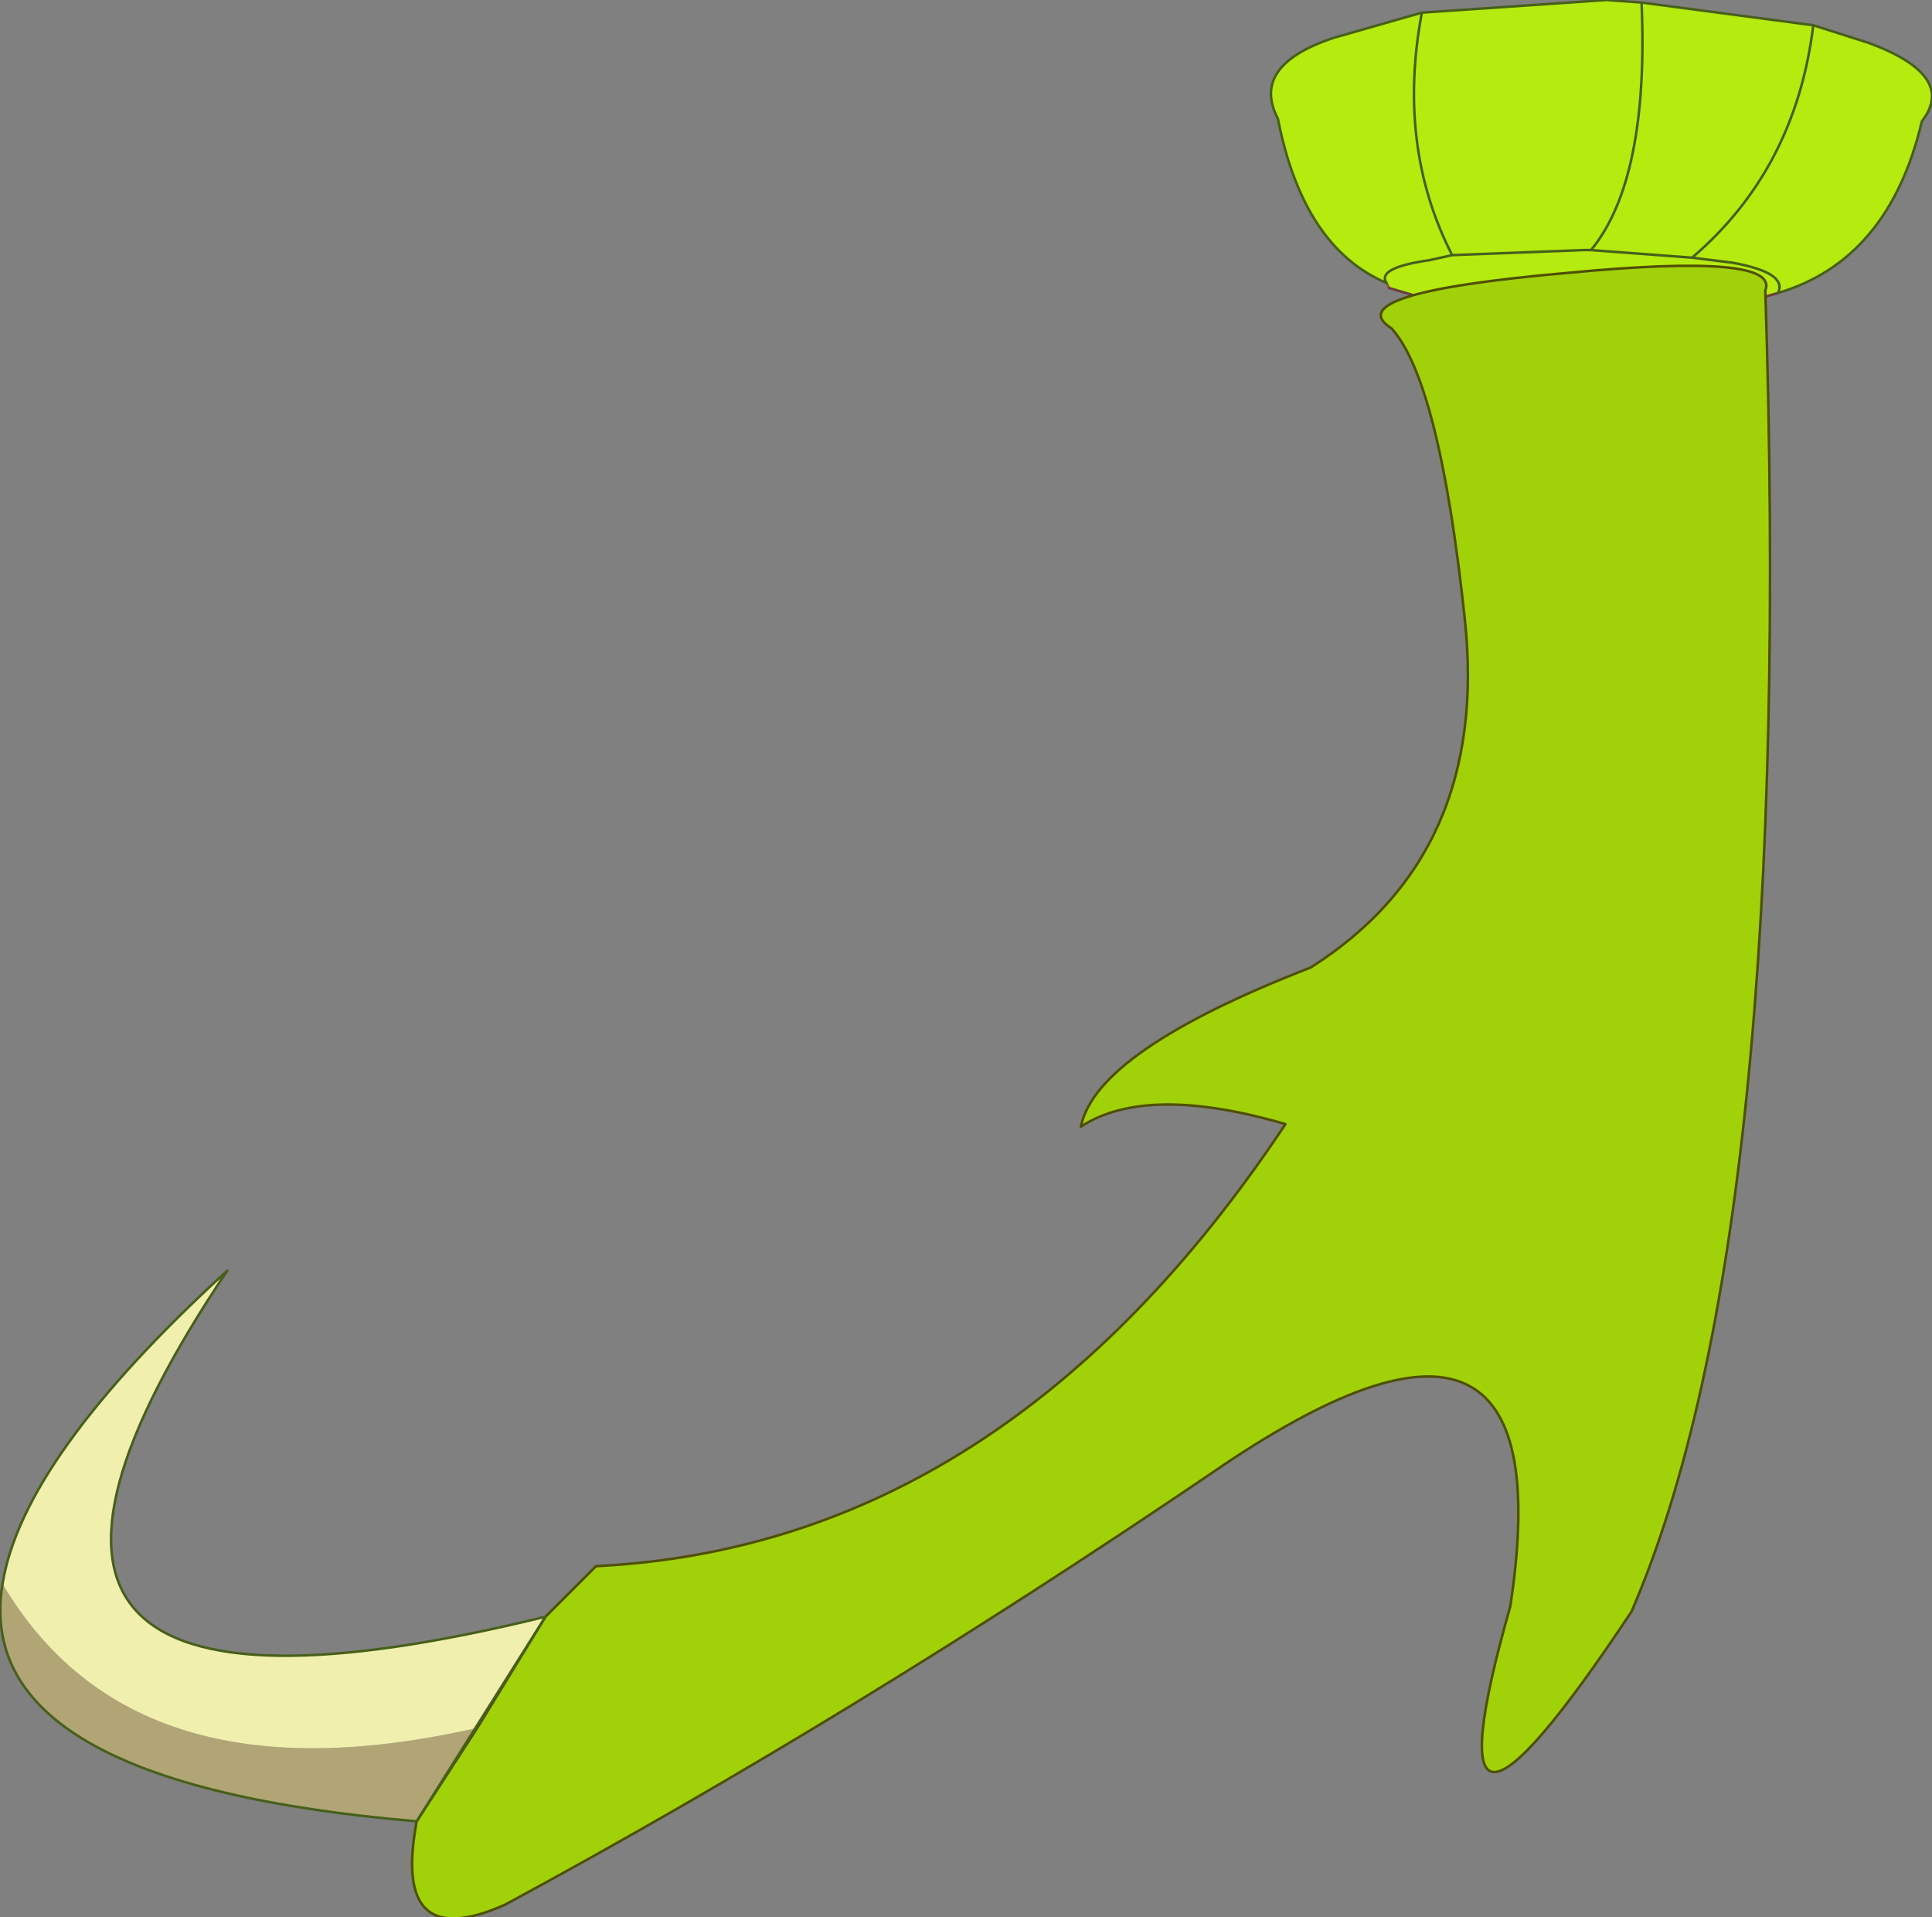 <?xml version="1.0" encoding="UTF-8" standalone="no"?>
<svg xmlns:xlink="http://www.w3.org/1999/xlink" height="37.95px" width="38.25px" xmlns="http://www.w3.org/2000/svg">
  <rect width="100%" height="100%" fill="#808080" stroke="none"/>
  <g transform="matrix(1.0, 0.0, 0.0, 1.0, 31.15, 4.85)">
    <path d="M-3.7 0.75 Q-5.35 0.05 -5.85 -2.5 -6.4 -3.55 -4.75 -4.1 L-3.0 -4.6 0.65 -4.85 1.35 -4.8 4.75 -4.35 5.85 -4.0 Q7.6 -3.35 6.9 -2.45 6.25 0.3 4.05 0.95 L2.65 1.35 0.2 1.5 -2.25 1.3 -2.3 1.25 -3.65 0.85 -3.7 0.75 Q-3.9 0.45 -2.85 0.3 L-2.4 0.2 Q-3.5 -1.95 -3.0 -4.6 -3.5 -1.95 -2.4 0.2 L-2.85 0.3 Q-3.9 0.45 -3.7 0.75 M4.75 -4.35 Q4.4 -1.5 2.35 0.25 L3.15 0.35 Q4.25 0.55 4.05 0.95 4.25 0.55 3.15 0.35 L2.35 0.25 0.35 0.1 0.2 0.1 -2.4 0.2 0.2 0.1 0.35 0.1 2.35 0.25 Q4.4 -1.5 4.75 -4.35 M0.35 0.1 Q1.5 -1.3 1.35 -4.8 1.5 -1.3 0.35 0.1" fill="#b5eb0f" fill-rule="evenodd" stroke="none"/>
    <path d="M-3.65 0.85 L-3.7 0.75" fill="none" stroke="#8a574a" stroke-linecap="round" stroke-linejoin="round" stroke-width="0.05"/>
    <path d="M4.05 0.95 L2.65 1.35 0.2 1.5 -2.25 1.3 -2.3 1.25 -3.65 0.85" fill="none" stroke="#6a3f39" stroke-linecap="round" stroke-linejoin="round" stroke-width="0.05"/>
    <path d="M-3.7 0.75 Q-5.35 0.05 -5.85 -2.5 -6.4 -3.55 -4.75 -4.1 L-3.0 -4.6 0.65 -4.85 1.35 -4.8 4.75 -4.35 5.85 -4.0 Q7.6 -3.35 6.9 -2.45 6.25 0.3 4.05 0.95 4.25 0.55 3.15 0.35 L2.35 0.25 0.35 0.1 0.2 0.1 -2.4 0.2 Q-3.5 -1.95 -3.0 -4.6 M-3.7 0.75 Q-3.9 0.45 -2.85 0.3 L-2.4 0.2 M1.35 -4.8 Q1.5 -1.3 0.35 0.1 M2.35 0.25 Q4.4 -1.5 4.75 -4.35" fill="none" stroke="#475f1b" stroke-linecap="round" stroke-linejoin="round" stroke-width="0.05"/>
    <path d="M-20.35 27.15 L-19.35 26.15 Q-11.25 25.75 -5.7 17.4 -8.45 16.6 -9.75 17.45 -9.45 15.95 -5.2 14.3 -1.65 12.05 -2.15 7.4 -2.65 2.7 -3.6 1.65 -4.7 0.95 -0.1 0.55 4.1 0.15 3.8 0.9 4.4 19.55 1.15 27.05 -3.1 33.45 -1.25 26.95 -0.1 19.45 -7.15 24.3 -14.3 29.15 -21.15 32.85 -23.4 33.85 -22.9 31.2 L-21.7 29.35 -20.35 27.15" fill="#a1d109" fill-rule="evenodd" stroke="none"/>
    <path d="M-22.9 31.2 Q-31.75 30.45 -31.1 26.5 -28.5 30.9 -21.7 29.35 L-22.9 31.2" fill="#b1a575" fill-rule="evenodd" stroke="none"/>
    <path d="M-31.1 26.5 Q-30.7 24.0 -26.65 20.3 -33.4 30.35 -20.35 27.15 L-21.7 29.35 Q-28.5 30.9 -31.1 26.5" fill="#f0efae" fill-rule="evenodd" stroke="none"/>
    <path d="M-20.35 27.15 L-19.35 26.15 Q-11.25 25.75 -5.7 17.4 -8.45 16.6 -9.75 17.45 -9.45 15.95 -5.2 14.3 -1.65 12.05 -2.15 7.4 -2.65 2.7 -3.6 1.65 -4.7 0.95 -0.1 0.55 4.1 0.15 3.8 0.9 4.4 19.55 1.15 27.05 -3.1 33.45 -1.25 26.95 -0.1 19.45 -7.15 24.3 -14.3 29.15 -21.15 32.85 -23.4 33.85 -22.9 31.2 L-21.7 29.35 -20.35 27.15" fill="none" stroke="#4f4f00" stroke-linecap="round" stroke-linejoin="round" stroke-width="0.05"/>
    <path d="M-22.9 31.2 Q-31.75 30.45 -31.1 26.5 -30.7 24.0 -26.65 20.3 -33.4 30.35 -20.35 27.15 Z" fill="none" stroke="#475f1b" stroke-linecap="round" stroke-linejoin="round" stroke-width="0.05"/>
  </g>
</svg>
